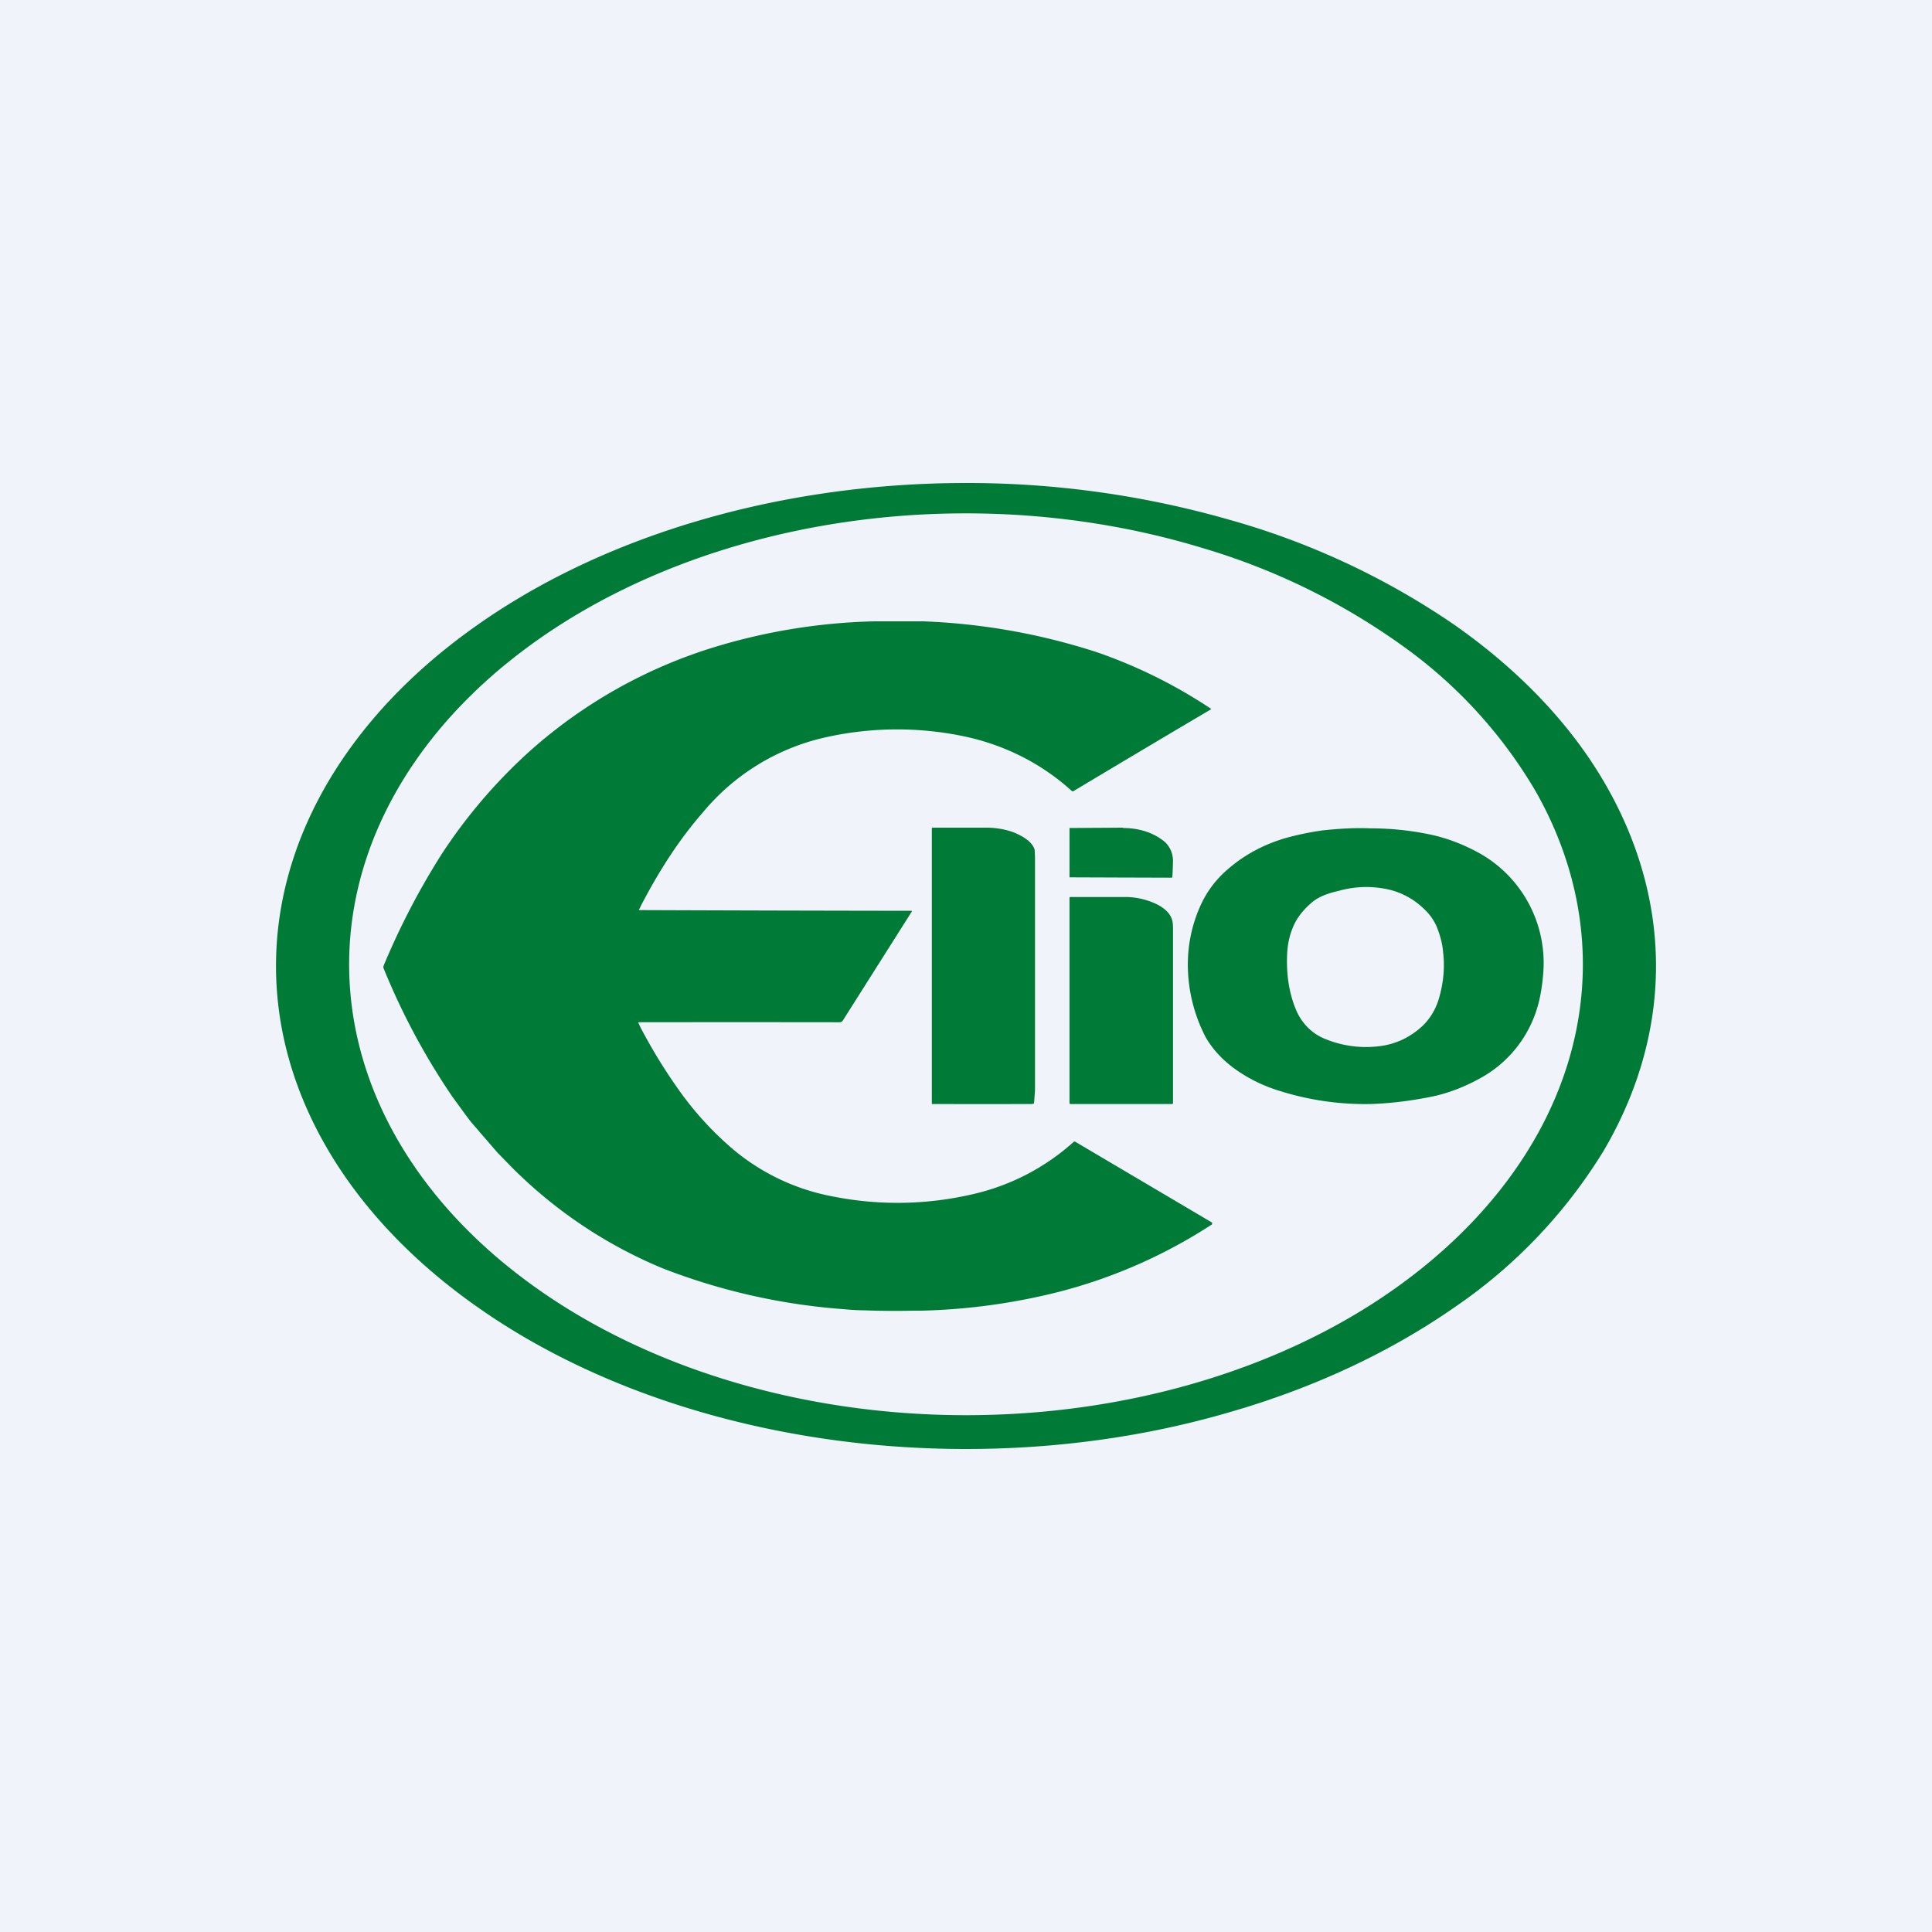 <!-- by TradingView --><svg width="56" height="56" viewBox="0 0 56 56" xmlns="http://www.w3.org/2000/svg"><path fill="#F0F3FA" d="M0 0h56v56H0z"/><path fill-rule="evenodd" d="M46.48 33.36c1-1.7 1.52-3.52 1.52-5.36 0-1.84-.52-3.66-1.52-5.36-1-1.7-2.48-3.24-4.34-4.54a22.02 22.02 0 0 0-6.49-3.03A27.6 27.6 0 0 0 28 14c-5.3 0-10.4 1.47-14.14 4.1C10.1 20.73 8 24.3 8 28s2.1 7.27 5.86 9.9C17.6 40.53 22.7 42 28 42c2.63 0 5.23-.36 7.65-1.07 2.43-.7 4.63-1.73 6.5-3.03a14.89 14.89 0 0 0 4.33-4.54Zm-5.84 3.84c3.36-2.46 5.24-5.78 5.24-9.25 0-1.71-.46-3.41-1.36-5a13.67 13.67 0 0 0-3.88-4.24 19.32 19.32 0 0 0-5.8-2.83c-2.17-.66-4.5-1-6.84-1-4.74 0-9.29 1.38-12.64 3.83-3.36 2.45-5.24 5.78-5.24 9.24 0 3.47 1.88 6.8 5.24 9.25 3.35 2.45 7.9 3.82 12.64 3.82s9.3-1.37 12.64-3.82Z" fill="#007B37"/><path d="m18.5 29.64.07.15c.31.59.65 1.15 1.02 1.68a9.4 9.4 0 0 0 1.55 1.75 6.28 6.28 0 0 0 3 1.46 9.6 9.6 0 0 0 4.03-.06 6.53 6.53 0 0 0 2.96-1.53h.03l3.96 2.34h.01a.04.04 0 0 1 0 .04v.02a14.96 14.96 0 0 1-4.38 1.94 17.97 17.97 0 0 1-4.03.56h-.22a23.48 23.48 0 0 1-1.46-.01c-.27 0-.54-.03-.8-.05a18.1 18.1 0 0 1-5.04-1.17 13.43 13.43 0 0 1-4.34-2.9l-.44-.45-.76-.88c-.19-.24-.36-.49-.54-.73a19.97 19.97 0 0 1-2-3.73.1.1 0 0 1 0-.08 21.36 21.36 0 0 1 1.68-3.23 15.26 15.26 0 0 1 2.47-2.91 14.33 14.33 0 0 1 5.46-3.1 17.25 17.25 0 0 1 4.6-.74H26.77a18.52 18.52 0 0 1 5.04.9 14.53 14.53 0 0 1 3.3 1.64l-.01.01a771 771 0 0 0-4 2.38l-.03-.01c-.9-.82-2-1.36-3.19-1.6a9.48 9.48 0 0 0-4.03.06 6.44 6.44 0 0 0-3.47 2.15c-.7.8-1.28 1.71-1.78 2.67-.03.05-.04.1-.08.15v.01l.01.01h.08a3133.13 3133.13 0 0 0 7.82.02v.02l-2 3.16a.1.1 0 0 1-.09.05h-.17a2265.1 2265.1 0 0 0-5.67 0Z" fill="#007B37"/><path d="M29.93 32a517.5 517.5 0 0 1-2.92 0V24l.03-.01h1.55c.29 0 .56.05.8.14.24.1.53.26.6.5l.01.21v6.76a13.85 13.85 0 0 1-.03.39h-.04ZM32.55 24c.44 0 .87.12 1.21.4.15.14.23.32.24.53a9.2 9.2 0 0 1-.02.5l-.02.01a2243.28 2243.28 0 0 1-2.96-.01V24h.02l1.53-.01ZM33.96 32h-2.95l-.01-.03v-5.94c0-.02 0-.03.03-.03h1.58c.3 0 .57.06.83.17.24.1.46.26.53.48.02.06.03.14.03.25v5.08a.03.03 0 0 1-.03.02Z" fill="#007B37"/><path fill-rule="evenodd" d="M37.09 31.62a8.22 8.22 0 0 0 2.66.38c.6-.02 1.2-.1 1.78-.22.47-.1.93-.28 1.38-.53a3.45 3.45 0 0 0 1.62-1.95c.11-.33.17-.7.2-1.07a3.65 3.65 0 0 0-1.94-3.55c-.4-.21-.81-.37-1.24-.47a8.33 8.33 0 0 0-1.82-.2c-.47-.02-.94.01-1.4.06-.35.05-.7.12-1.06.22-.62.18-1.17.47-1.64.87-.36.3-.63.65-.82 1.06a4.13 4.13 0 0 0-.38 1.73 4.58 4.58 0 0 0 .52 2.12c.22.38.54.71.94.98.37.25.77.44 1.2.57Zm.22-4c-.03.57.04 1.14.26 1.66.16.37.44.67.83.83a3.1 3.1 0 0 0 1.53.22c.51-.05.95-.26 1.32-.61.25-.25.4-.54.48-.86.11-.4.15-.83.1-1.25-.02-.26-.09-.52-.2-.78a1.51 1.51 0 0 0-.34-.47 2.17 2.17 0 0 0-1.21-.61 2.93 2.93 0 0 0-1.27.07c-.3.07-.59.16-.81.36a2.2 2.2 0 0 0-.32.34c-.23.3-.35.72-.37 1.1Z" fill="#007B37"/></svg>